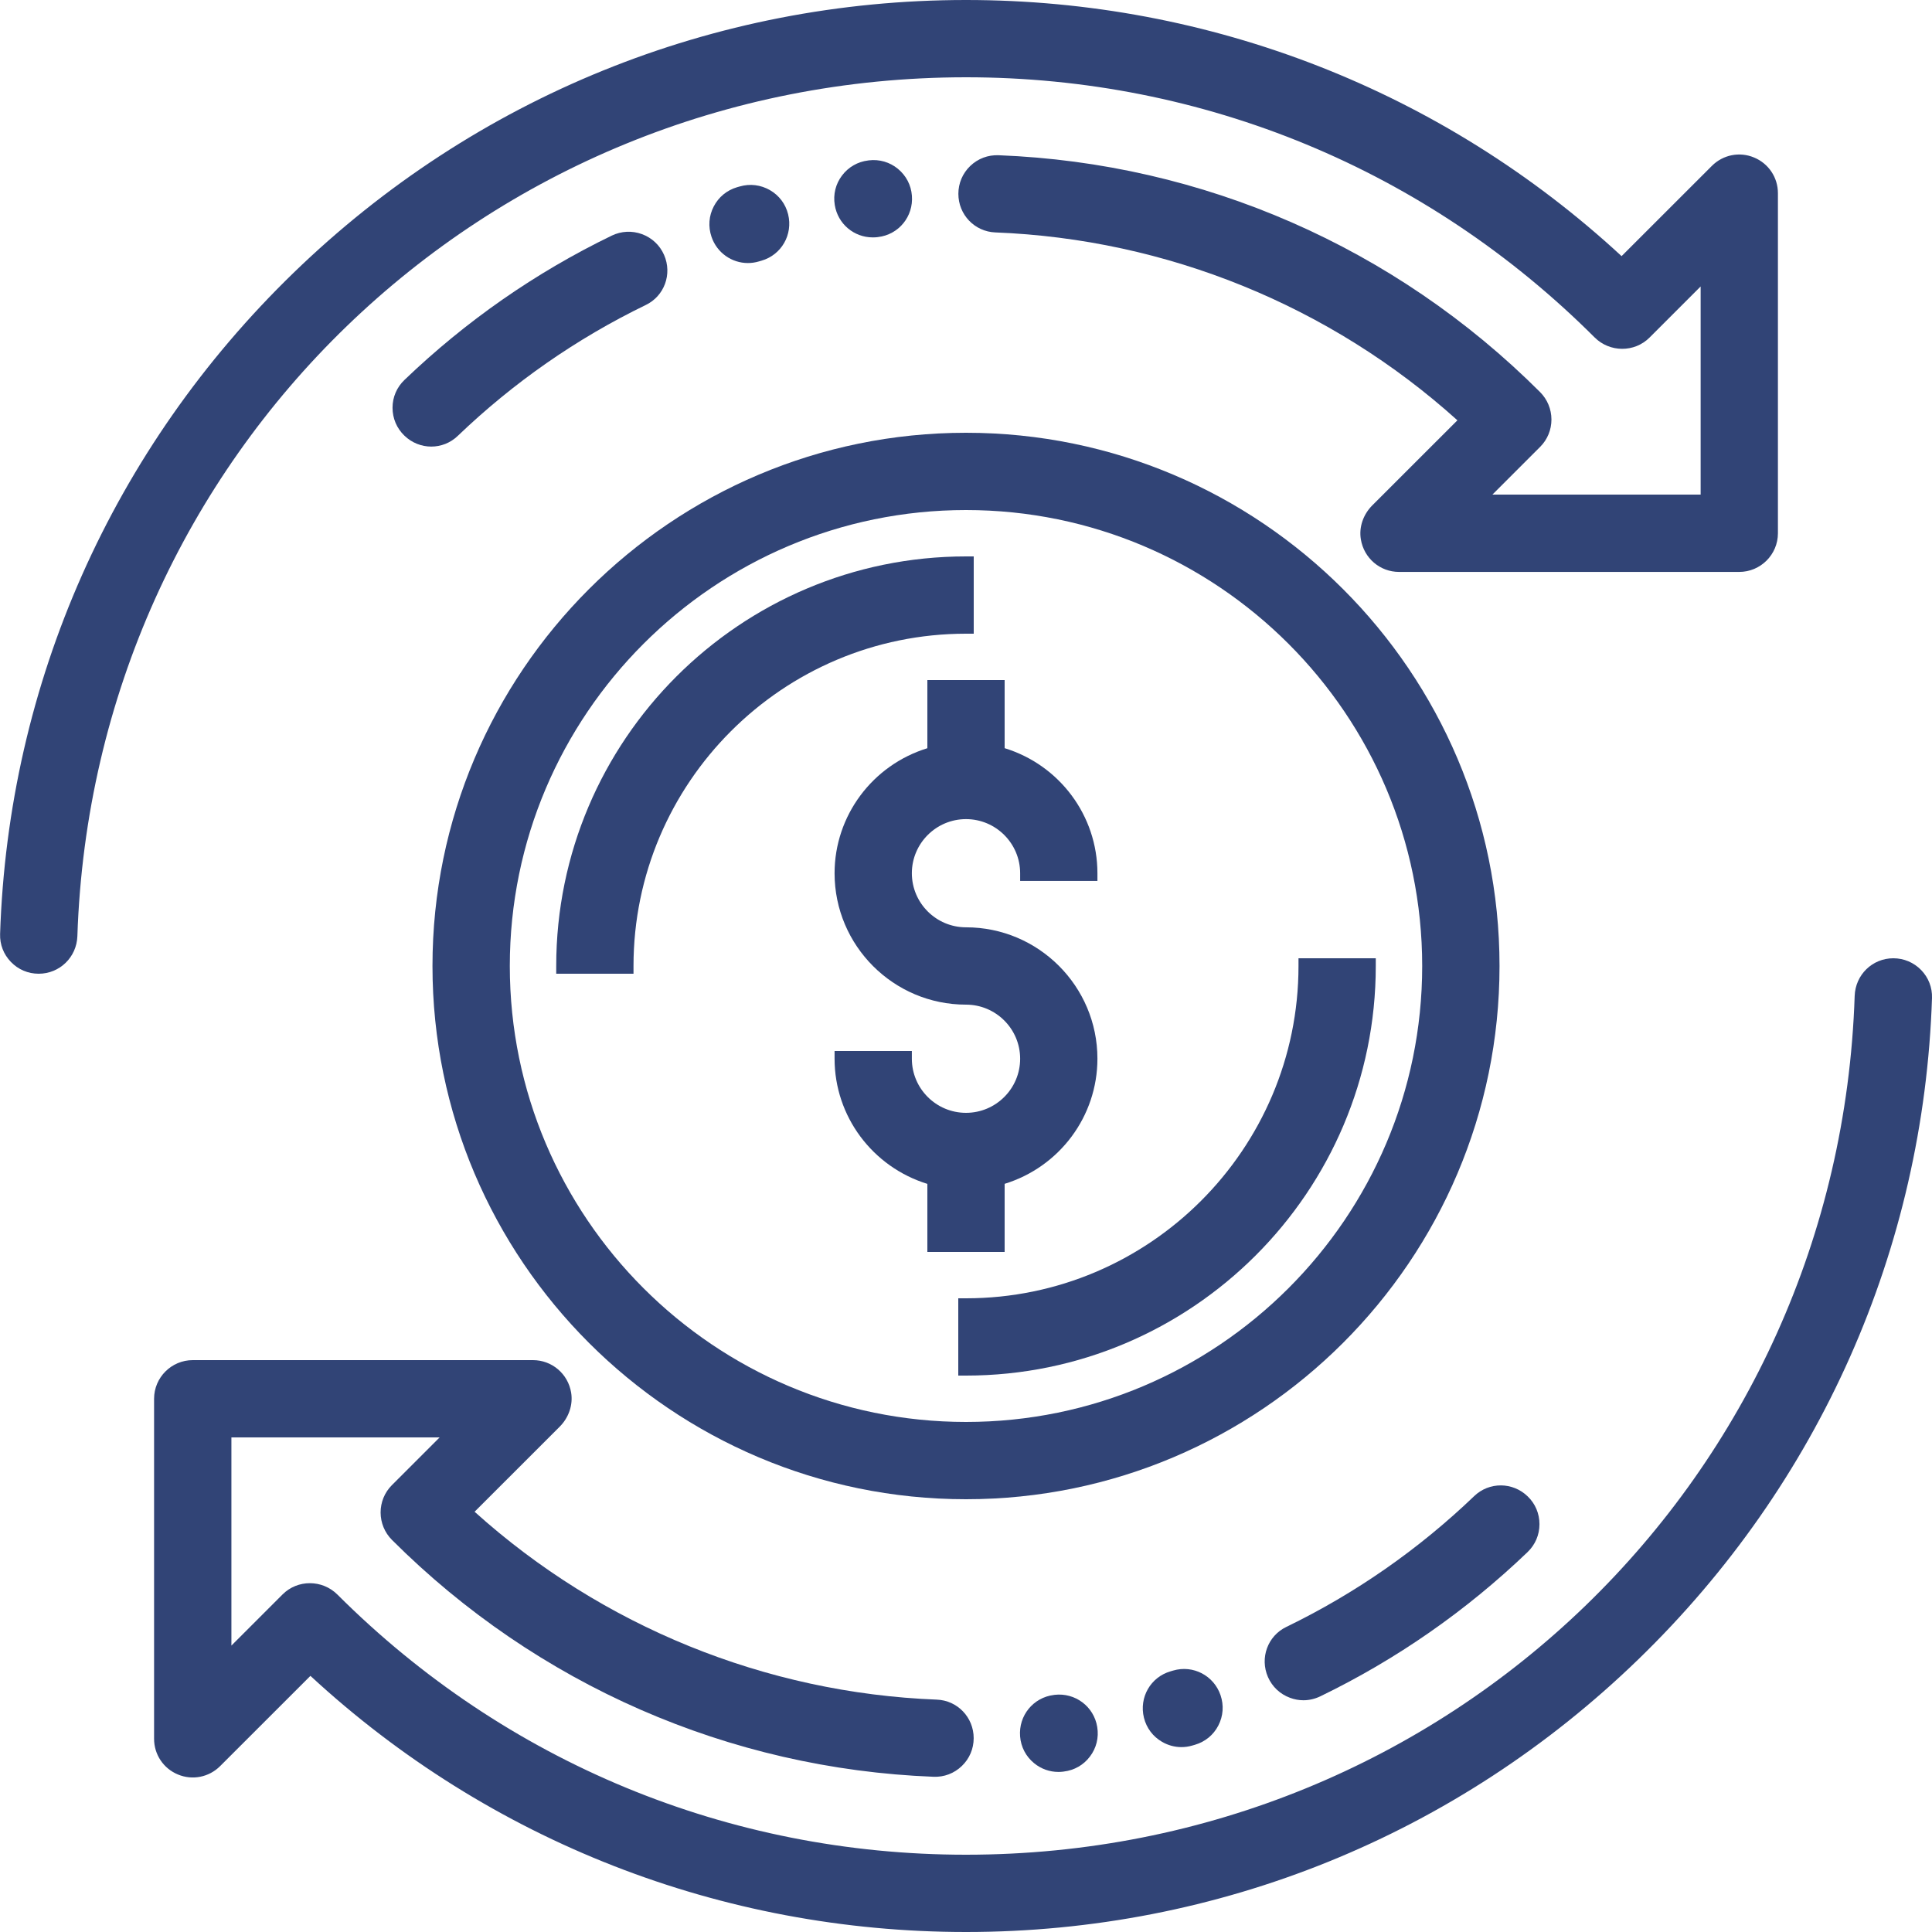 <svg width="40" height="40" viewBox="0 0 40 40" fill="none" xmlns="http://www.w3.org/2000/svg">
<g clip-path="url(#clip0_113_269)">
<path d="M20.8 25.92V24.51C21.938 24.159 22.721 23.111 22.721 21.919C22.721 20.419 21.501 19.199 20 19.199C19.382 19.199 18.879 18.697 18.879 18.079C18.879 17.462 19.382 16.959 20 16.959C20.618 16.959 21.121 17.462 21.121 18.079V18.239H22.721V18.079C22.721 16.888 21.938 15.84 20.8 15.49V14.08H19.2V15.491C18.062 15.841 17.279 16.889 17.279 18.08C17.279 19.58 18.499 20.8 20 20.8C20.618 20.8 21.121 21.302 21.121 21.92C21.121 22.538 20.618 23.04 20 23.04C19.382 23.04 18.879 22.538 18.879 21.92V21.76H17.279V21.92C17.279 23.111 18.062 24.159 19.2 24.511V25.92H20.8Z" fill="#314476"/>
<path d="M20.16 13.12V11.52H20C15.322 11.52 11.516 15.324 11.516 20V20.16H13.116V20C13.116 16.206 16.204 13.12 20 13.12H20.16Z" fill="#314476"/>
<path d="M26.884 19.84V20C26.884 23.794 23.796 26.88 20 26.88H19.84V28.48H20C24.678 28.48 28.484 24.676 28.484 20V19.84H26.884Z" fill="#314476"/>
<path d="M13.749 5.278C13.661 5.077 13.499 4.925 13.293 4.848C13.086 4.772 12.864 4.783 12.666 4.878C11.088 5.642 9.644 6.648 8.374 7.866C8.215 8.018 8.127 8.222 8.127 8.442C8.127 8.662 8.214 8.867 8.372 9.019C8.528 9.17 8.729 9.246 8.929 9.246C9.127 9.246 9.324 9.172 9.477 9.025C10.63 7.92 11.939 7.008 13.369 6.315C13.755 6.13 13.922 5.674 13.749 5.278Z" fill="#314476"/>
<path d="M15.485 5.446C15.559 5.446 15.636 5.435 15.711 5.413L15.766 5.397C16.178 5.278 16.421 4.858 16.317 4.436C16.264 4.223 16.131 4.046 15.94 3.936C15.75 3.827 15.529 3.799 15.318 3.86L15.261 3.876C15.05 3.938 14.878 4.079 14.777 4.275C14.676 4.469 14.659 4.691 14.731 4.903C14.844 5.235 15.151 5.446 15.485 5.446Z" fill="#314476"/>
<path d="M18.069 4.915C18.101 4.915 18.133 4.914 18.165 4.91L18.179 4.908C18.606 4.858 18.914 4.483 18.88 4.051C18.863 3.831 18.76 3.635 18.59 3.495C18.421 3.356 18.207 3.294 17.989 3.32L17.976 3.322C17.758 3.348 17.565 3.459 17.433 3.634C17.301 3.809 17.247 4.024 17.283 4.244C17.346 4.636 17.681 4.915 18.069 4.915Z" fill="#314476"/>
<path d="M20.001 1.6C24.916 1.6 29.538 3.513 33.015 6.986C33.329 7.299 33.839 7.301 34.151 6.99L35.21 5.931V10.24H30.899L31.887 9.252C32.038 9.101 32.121 8.899 32.121 8.685C32.12 8.471 32.037 8.27 31.886 8.118C28.886 5.121 24.904 3.378 20.676 3.214C20.455 3.205 20.246 3.284 20.087 3.437C19.929 3.589 19.842 3.794 19.842 4.013C19.842 4.444 20.178 4.795 20.606 4.812C24.151 4.95 27.543 6.33 30.174 8.702L28.413 10.462C28.222 10.653 28.133 10.916 28.175 11.166C28.239 11.557 28.572 11.841 28.966 11.841H36.009C36.45 11.841 36.81 11.482 36.81 11.041V4C36.81 3.674 36.616 3.385 36.316 3.261C36.016 3.135 35.673 3.204 35.443 3.434L33.573 5.303C29.872 1.882 25.059 0 20.001 0C14.78 0 9.835 2.006 6.078 5.648C2.329 9.282 0.171 14.144 0.002 19.338C-0.005 19.554 0.074 19.759 0.225 19.915C0.377 20.074 0.582 20.16 0.801 20.16C1.235 20.16 1.587 19.818 1.602 19.382C1.933 9.41 10.015 1.6 20.001 1.6Z" fill="#314476"/>
<path d="M26.708 35.151C26.799 35.185 26.893 35.202 26.986 35.202C27.105 35.202 27.224 35.174 27.335 35.121C28.912 34.357 30.356 33.352 31.627 32.134C31.785 31.982 31.873 31.777 31.873 31.557C31.873 31.337 31.787 31.132 31.628 30.98C31.318 30.68 30.832 30.678 30.523 30.974C29.37 32.079 28.061 32.991 26.631 33.684C26.246 33.87 26.079 34.326 26.252 34.722C26.34 34.922 26.502 35.075 26.708 35.151Z" fill="#314476"/>
<path d="M24.289 34.587L24.235 34.603C23.823 34.722 23.58 35.142 23.684 35.564C23.737 35.777 23.87 35.954 24.061 36.064C24.184 36.135 24.321 36.172 24.459 36.172C24.534 36.172 24.609 36.162 24.683 36.14L24.739 36.124C24.951 36.062 25.123 35.921 25.224 35.726C25.325 35.53 25.342 35.309 25.27 35.097C25.131 34.69 24.701 34.466 24.289 34.587Z" fill="#314476"/>
<path d="M21.833 35.09L21.821 35.092C21.394 35.143 21.086 35.518 21.12 35.95C21.137 36.169 21.24 36.366 21.41 36.505C21.554 36.623 21.73 36.686 21.914 36.686C21.946 36.686 21.978 36.684 22.011 36.68L22.024 36.678C22.242 36.652 22.435 36.542 22.567 36.366C22.699 36.191 22.753 35.976 22.717 35.756C22.649 35.332 22.261 35.04 21.833 35.09Z" fill="#314476"/>
<path d="M39.776 20.084C39.623 19.927 39.418 19.84 39.199 19.84C38.765 19.84 38.414 20.182 38.399 20.619C38.069 30.59 29.986 38.4 20 38.4C15.085 38.4 10.463 36.487 6.986 33.014C6.672 32.701 6.162 32.699 5.85 33.011L4.791 34.07V29.76H9.102L8.114 30.748C7.963 30.899 7.88 31.101 7.88 31.315C7.881 31.529 7.964 31.73 8.115 31.882C11.115 34.879 15.097 36.622 19.325 36.786C19.546 36.796 19.755 36.716 19.914 36.563C20.072 36.411 20.159 36.206 20.159 35.987C20.159 35.556 19.823 35.205 19.395 35.189C15.85 35.051 12.459 33.671 9.826 31.299L11.588 29.538C11.777 29.348 11.866 29.085 11.825 28.834C11.761 28.444 11.428 28.16 11.035 28.16H3.991C3.55 28.16 3.19 28.519 3.19 28.96V36C3.19 36.326 3.384 36.615 3.684 36.739C3.984 36.864 4.326 36.796 4.557 36.566L6.427 34.697C10.129 38.118 14.942 40 20 40C25.221 40 30.166 37.995 33.923 34.352C37.672 30.718 39.83 25.856 40 20.662C40.007 20.446 39.927 20.24 39.776 20.084Z" fill="#314476"/>
<path d="M31.046 20C31.046 13.913 26.09 8.96 20 8.96C13.91 8.96 8.954 13.913 8.954 20C8.954 26.087 13.91 31.04 20 31.04C26.09 31.04 31.046 26.087 31.046 20ZM20 29.44C14.792 29.44 10.555 25.206 10.555 20C10.555 14.794 14.792 10.56 20 10.56C25.208 10.56 29.445 14.794 29.445 20C29.445 25.206 25.208 29.44 20 29.44Z" fill="#314476"/>
</g>
<defs>
<clipPath id="clip0_113_269">
<rect width="40" height="40" fill="white"/>
</clipPath>
</defs>
</svg>
